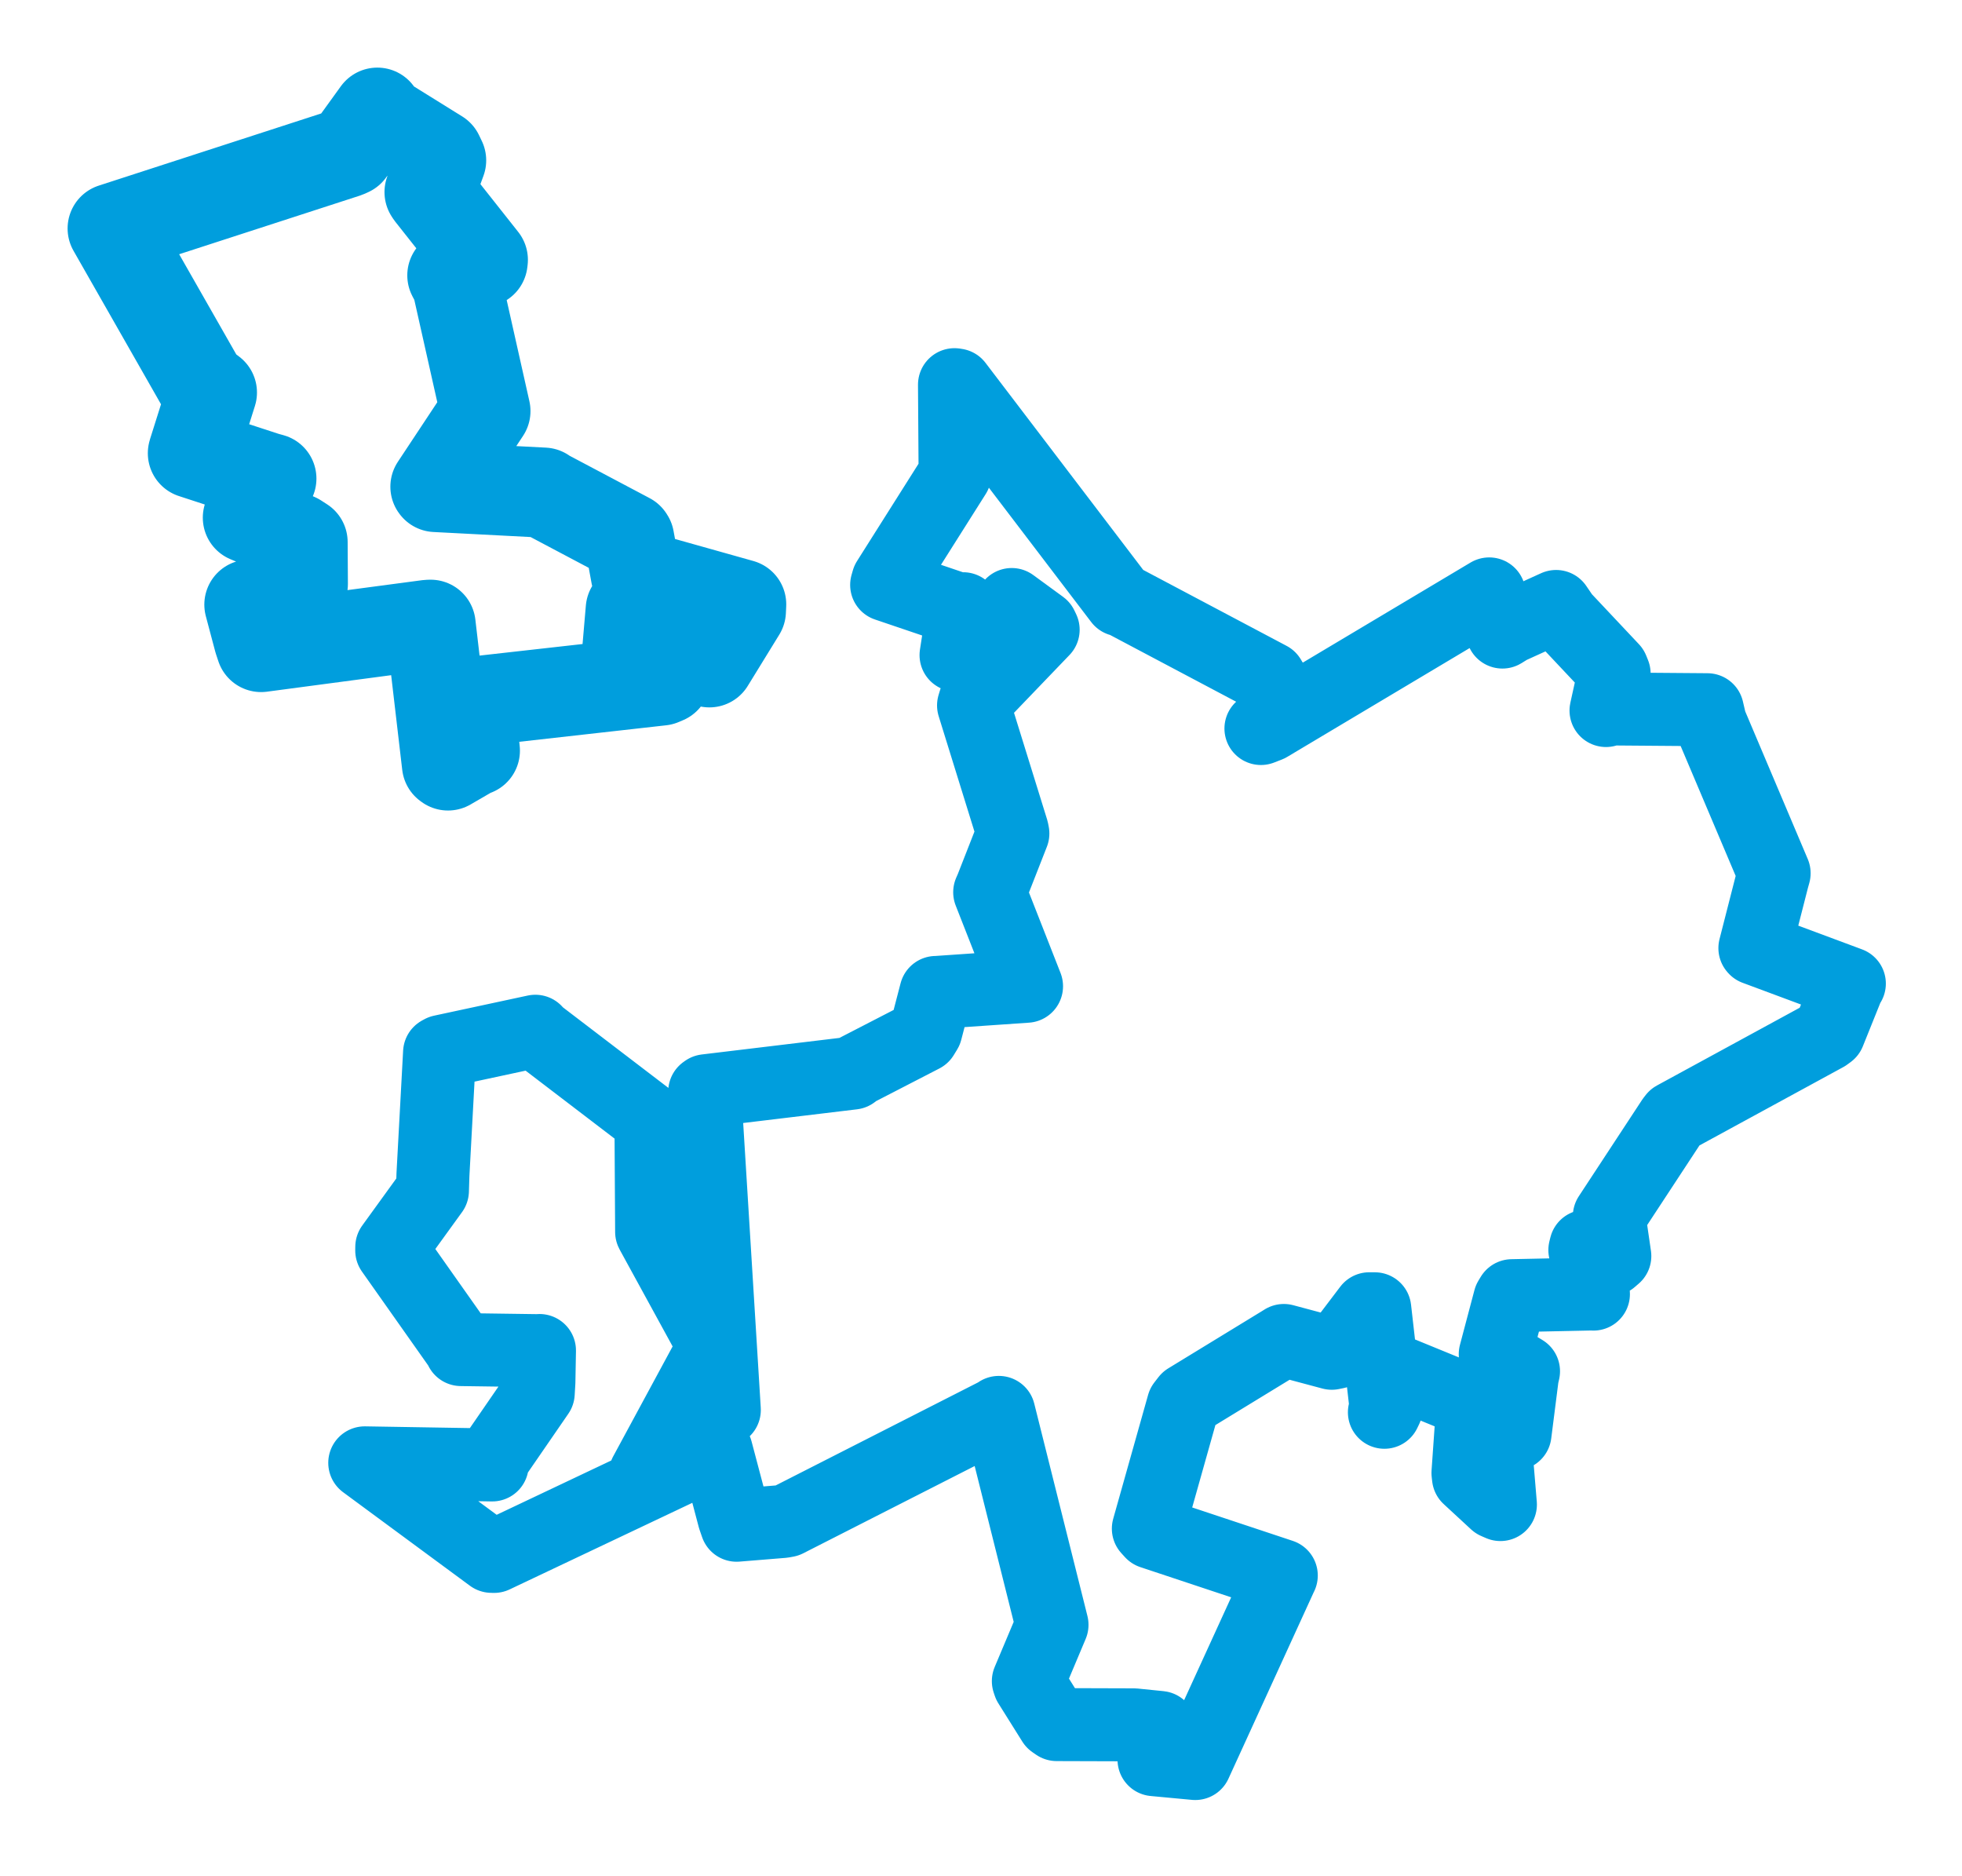 <svg viewBox="0 0 140.278 134.118" width="140.278" height="134.118" xmlns="http://www.w3.org/2000/svg">
  <title>Hranice, okres Přerov, Olomoucký kraj, Střední Morava, Česko</title>
  <desc>Geojson of Hranice, okres Přerov, Olomoucký kraj, Střední Morava, Česko</desc>
  <polygon points="8.053,16.332 14.423,27.504 15.153,28.058 13.8,32.351 13.789,32.399 19.018,34.106 19.404,34.211 17.874,36.884 17.72,37.005 21.21,38.479 21.636,38.753 21.654,41.744 21.607,42.147 18.166,43.2 17.829,43.221 18.501,45.75 18.667,46.253 30.617,44.665 30.788,44.659 31.957,54.665 32.032,54.72 33.79,53.7 33.954,53.658 33.639,50.621 33.605,50.182 47.276,48.647 47.576,48.519 45.113,46.487 44.864,46.257 45.096,43.559 45.224,43.481 50.292,47.227 50.719,47.348 52.973,43.683 52.995,43.204 45.608,41.128 45.467,41.132 44.988,38.527 44.944,38.457 38.941,35.279 38.875,35.215 31.148,34.814 31.13,34.791 34.631,29.503 34.708,29.386 32.672,20.318 32.34,19.684 34.505,18.729 34.524,18.575 30.794,13.86 30.71,13.732 31.542,11.464 31.347,11.058 27.243,8.508 26.979,8.053 24.99,10.807 24.754,10.915 8.053,16.332" stroke="#009edd" stroke-width="6.44px" fill="none" stroke-linejoin="round" vector-effect="non-scaling-stroke"></polygon>
  <polygon points="26.078,104.571 35.145,111.256 35.323,111.261 50.711,103.969 51.21,103.694 52.483,108.508 52.664,109.032 55.967,108.763 56.248,108.712 71.349,101.026 71.415,100.965 75.072,115.568 75.217,116.151 73.523,120.174 73.593,120.383 75.303,123.112 75.552,123.283 81.077,123.3 82.932,123.488 82.508,125.79 85.458,126.066 91.6,112.64 91.61,112.626 82.355,109.551 82.103,109.274 84.598,100.417 84.888,100.043 91.605,95.94 91.792,95.823 95.219,96.739 95.537,96.674 97.903,93.556 98.294,93.558 99.107,100.693 98.98,100.957 99.984,98.306 100.102,98.132 104.88,100.088 105.318,100.115 104.955,105.295 104.99,105.603 106.947,107.411 107.276,107.554 106.836,102.281 106.709,102.039 108.009,102.539 108.321,102.5 108.843,98.393 108.929,98.023 107.002,96.855 106.905,96.801 107.942,92.886 108.103,92.621 113.798,92.501 113.927,92.509 113.312,89.359 113.379,89.086 115.178,90.029 115.457,89.789 115.086,87.246 115.062,86.944 119.576,80.069 119.718,79.885 130.537,73.993 130.768,73.823 132.164,70.354 132.225,70.312 125.498,67.809 125.469,67.776 126.741,62.802 126.847,62.423 122.29,51.665 122.072,50.734 115.097,50.679 114.825,50.793 115.407,48.152 115.28,47.839 111.781,44.12 111.258,43.353 107.927,44.867 107.419,45.183 106.408,42.625 106.475,42.455 90.696,51.867 90.153,52.078 92.28,50.663 92.435,50.524 90.972,48.831 90.768,48.475 80.16,42.858 80.092,42.885 68.387,27.52 68.243,27.498 68.285,33.693 68.268,33.927 63.481,41.5 63.392,41.813 68.439,43.523 68.865,43.514 68.353,46.831 68.604,46.963 72.467,43.411 72.336,43.213 74.465,44.769 74.584,45.017 69.704,50.099 69.605,50.427 72.374,59.355 72.419,59.583 70.887,63.491 70.759,63.782 73.381,70.464 73.396,70.503 66.967,70.946 66.914,70.945 66.202,73.677 65.967,74.061 60.981,76.633 60.966,76.709 50.478,77.97 50.384,78.037 51.788,100.776 51.788,100.794 46.672,105.199 46.134,105.353 51.043,96.272 51.07,96.259 46.646,88.172 46.589,88.064 46.543,80.341 46.575,80.123 38.367,73.855 38.277,73.718 31.578,75.157 31.427,75.24 30.955,83.963 30.919,85.122 28.01,89.14 28.007,89.39 32.901,96.327 32.962,96.475 38.445,96.551 38.572,96.54 38.531,98.789 38.484,99.586 35.105,104.494 35.191,104.722 26.078,104.571" stroke="#009edd" stroke-width="5.217px" fill="none" stroke-linejoin="round" vector-effect="non-scaling-stroke"></polygon>
</svg>